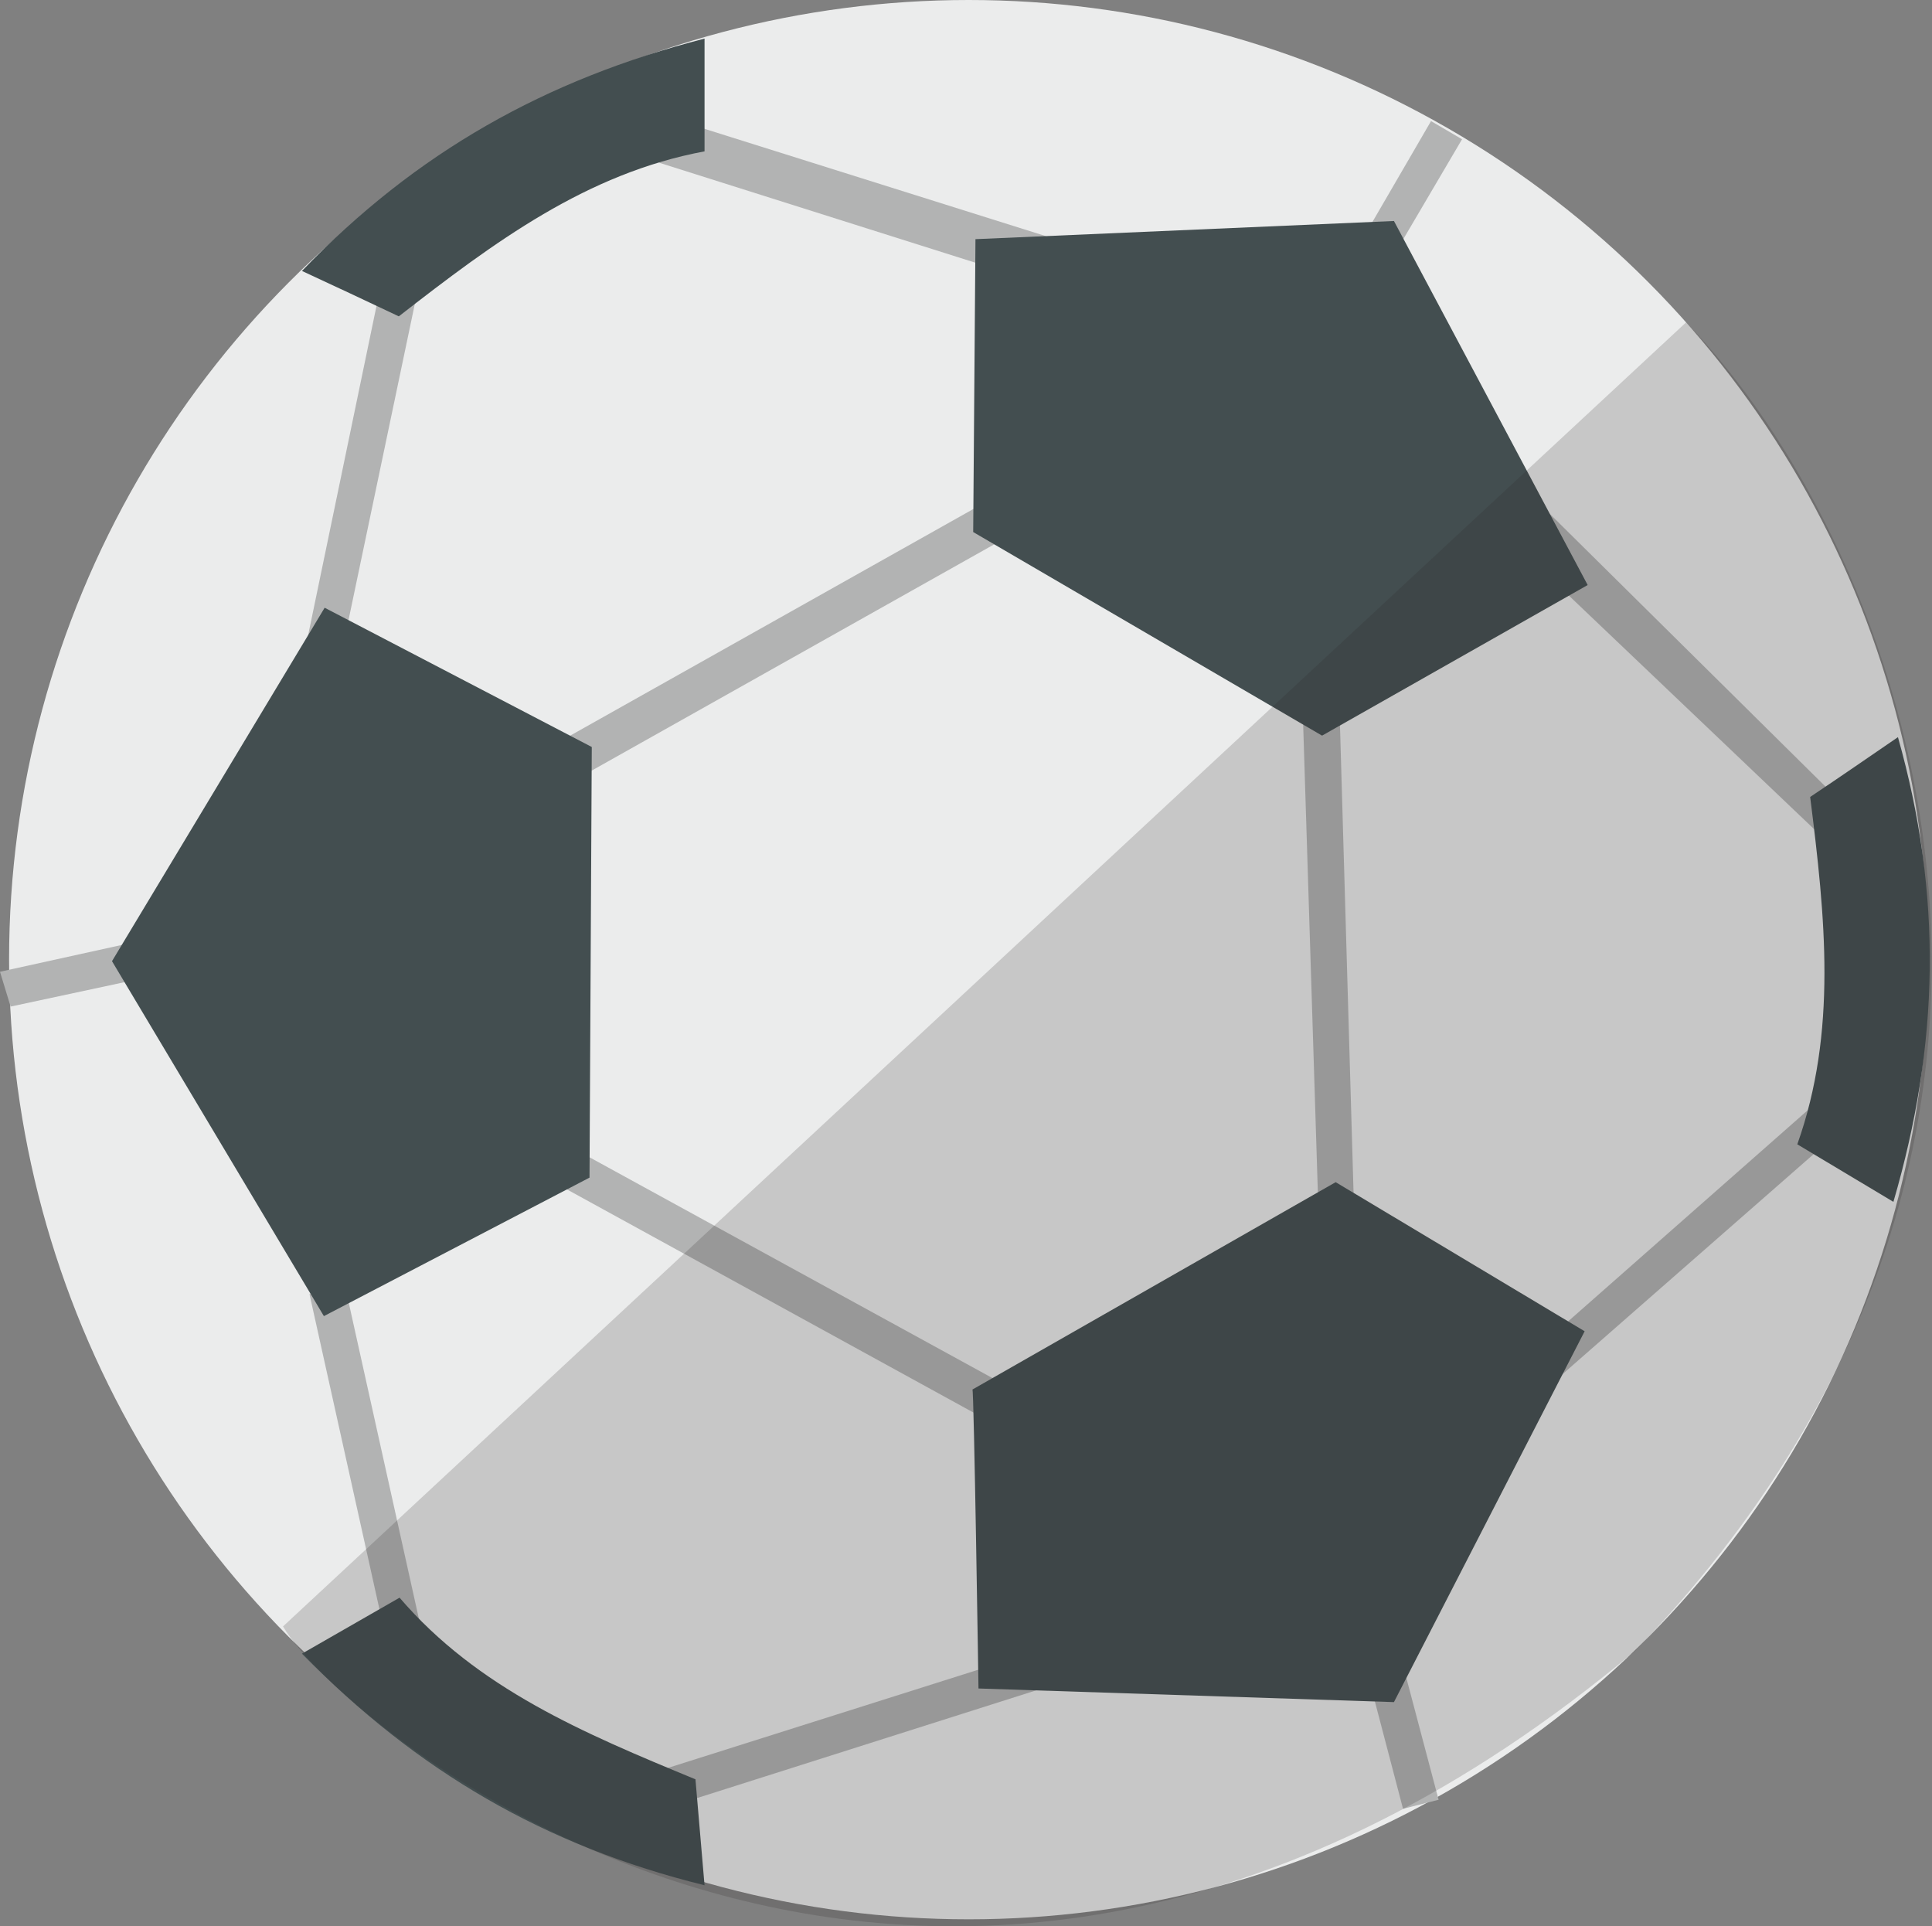 <?xml version="1.0" encoding="UTF-8"?>
<!DOCTYPE svg PUBLIC "-//W3C//DTD SVG 1.1//EN" "http://www.w3.org/Graphics/SVG/1.1/DTD/svg11.dtd">
<!-- Creator: CorelDRAW X7 -->
<svg xmlns="http://www.w3.org/2000/svg" xml:space="preserve" width="100%" height="100%" version="1.1" style="shape-rendering:geometricPrecision; text-rendering:geometricPrecision; image-rendering:optimizeQuality; fill-rule:evenodd; clip-rule:evenodd"
viewBox="0 0 2553 2545"
 xmlns:xlink="http://www.w3.org/1999/xlink">
 <rect x="0" y="0" width="2553" height="2545" fill="#808080" stroke="none"/>
 <defs>
  <style type="text/css">
   <![CDATA[
    .fil3 {fill:none}
    .fil0 {fill:#EBECEC}
    .fil2 {fill:#434E50}
    .fil1 {fill:#B2B3B3;fill-rule:nonzero}
    .fil4 {fill:#2B2A29;fill-opacity:0.188}
   ]]>
  </style>
 </defs>
 <g id="Layer_x0020_1">
  <g id="_719672604192">
   <circle class="fil0" cx="1280" cy="1268" r="1268"/>
   <g>
    <polygon class="fil1" points="741,979 1305,662 1332,709 768,1026 "/>
    <polygon class="fil1" points="873,2339 1306,2202 1399,2224 911,2379 "/>
    <polygon class="fil1" points="1856,2208 1901,2378 1854,2390 1811,2226 "/>
    <polygon class="fil1" points="2063,1754 2391,1465 2408,1515 2061,1819 "/>
    <polygon class="fil1" points="1770,935 1789,1589 1742,1593 1721,924 "/>
    <polygon class="fil1" points="2048,679 2421,1048 2404,1102 2069,783 "/>
    <polygon class="fil1" points="1805,308 1891,160 1932,184 1842,337 "/>
    <polygon class="fil1" points="908,163 1382,312 1317,356 871,215 "/>
    <polygon class="fil1" points="406,845 504,373 551,388 452,860 "/>
    <polygon class="fil1" points="182,1294 14,1330 0,1284 168,1247 "/>
    <polygon class="fil1" points="766,1522 1330,1831 1302,1875 739,1566 "/>
    <polygon class="fil1" points="455,1695 554,2141 508,2156 409,1710 "/>
    <polygon class="fil2" points="1289,316 1286,703 1747,972 2098,773 1842,292 "/>
    <path class="fil2" d="M399 358c151,-157 322,-253 532,-307l0 149c-156,29 -278,120 -404,218 -42,-20 -85,-40 -128,-60z"/>
    <polygon class="fil2" points="429,803 782,987 779,1556 428,1739 148,1270 "/>
    <path class="fil2" d="M1285 1836l480 -274 329 197 -252 490 -549 -18c0,0 -6,-397 -8,-395z"/>
    <path class="fil2" d="M931 2491c-211,-52 -380,-151 -532,-306l129 -74c103,120 243,179 391,240 4,46 8,93 12,140z"/>
    <path class="fil2" d="M2508 974c59,209 55,405 -6,614l-127 -76c53,-149 37,-300 17,-459 39,-26 78,-53 116,-79z"/>
    <line class="fil3" x1="429" y1="803" x2="527" y2= "418" />
    <line class="fil3" x1="931" y1="200" x2="1289" y2= "316" />
    <line class="fil3" x1="782" y1="987" x2="1286" y2= "703" />
    <line class="fil3" x1="428" y1="1739" x2="528" y2= "2111" />
    <line class="fil3" x1="919" y1="2351" x2="1293" y2= "2231" />
    <line class="fil3" x1="1747" y1="972" x2="1765" y2= "1562" />
    <line class="fil3" x1="2094" y1="1759" x2="2375" y2= "1512" />
    <line class="fil3" x1="2098" y1="773" x2="2392" y2= "1053" />
    <line class="fil3" x1="1842" y1="292" x2="1912" y2= "172" />
    <line class="fil3" x1="148" y1="1270" x2="6" y2= "1307" />
    <line class="fil3" x1="1842" y1="2249" x2="1877" y2= "2384" />
   </g>
   <path class="fil4" d="M374 2149l1854 -1723c288,296 586,1079 -67,1755 -917,768 -1708,104 -1787,-32z"/>
  </g>
 </g>
</svg>
